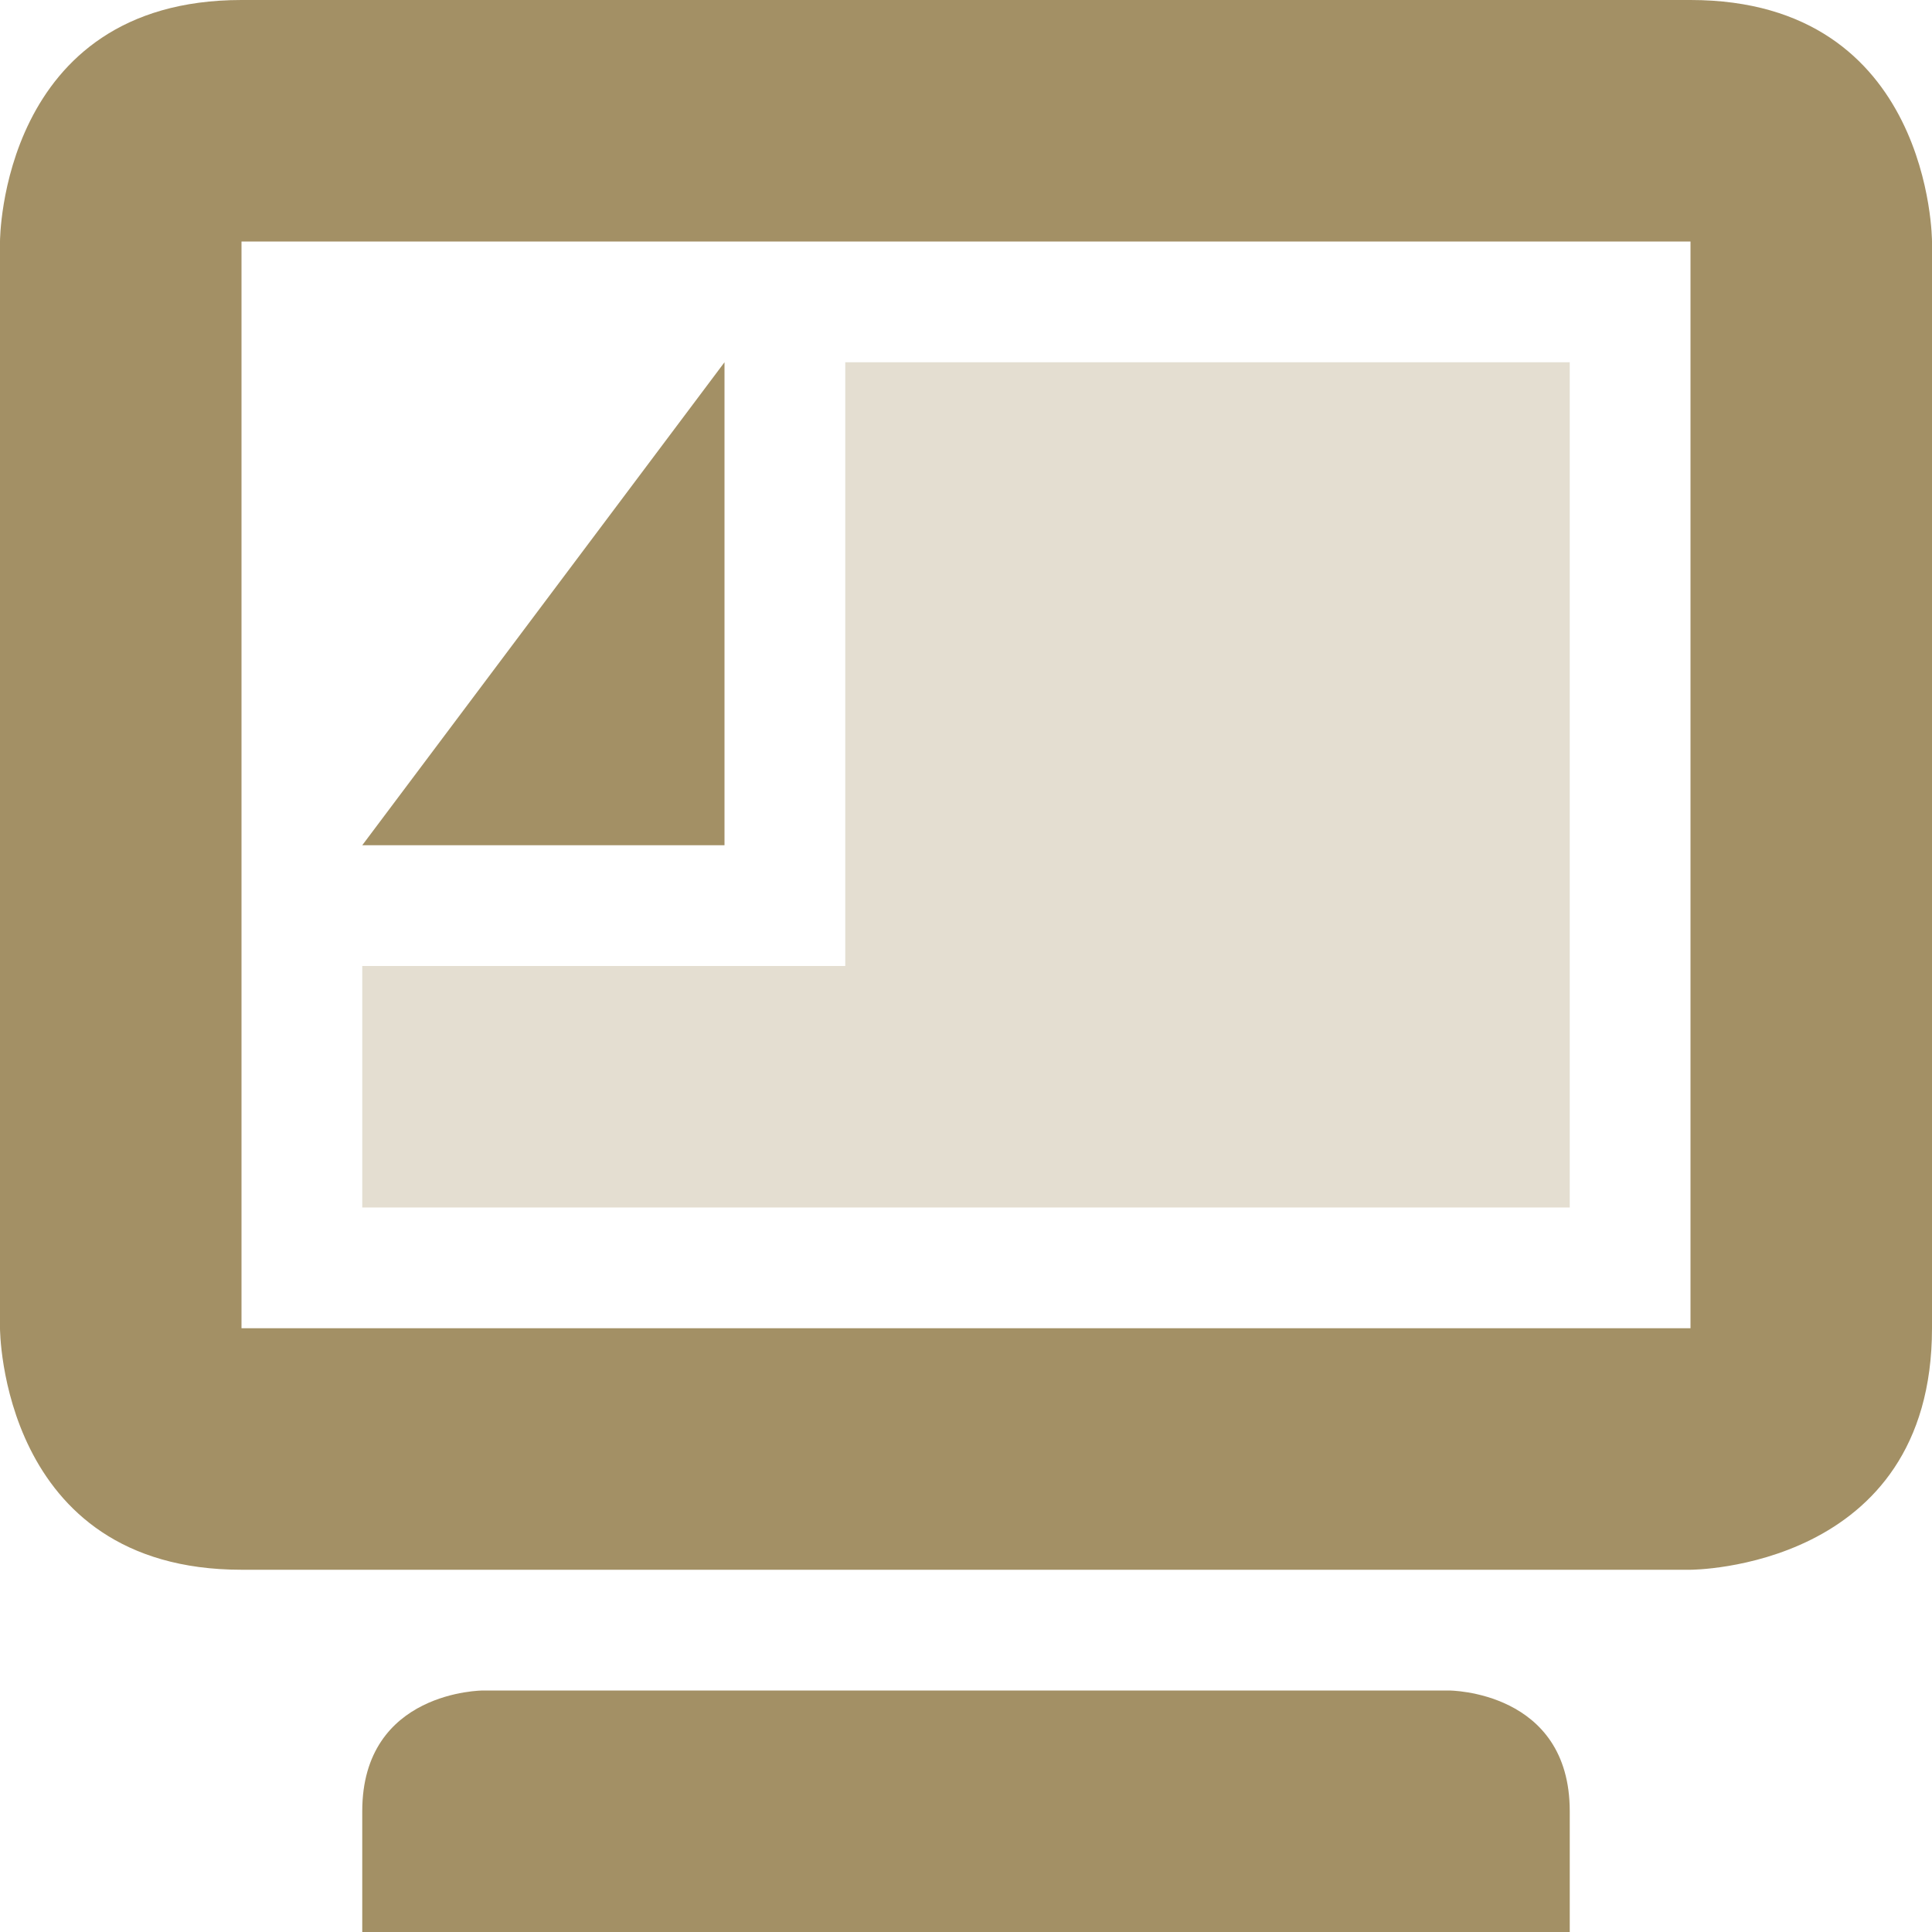 <svg xmlns="http://www.w3.org/2000/svg" width="16" height="16" version="1.1">
 <path style="opacity:0.3;fill:#a39065" d="M 7,3 V 8 H 3 V 10 H 13 V 3 Z"/>
 <path style="fill:#a39065" d="M 6,3 3,7 H 6 Z"/>
 <path style="fill:#a39065" d="M 2,0 C 0,0 0,2 0,2 V 11 C 0,11 0,13 2,13 H 14 C 14,13 16,13 16,11 V 2 C 16,2 16,0 14,0 Z M 2,2 H 14 V 11 H 2 Z M 3,15 V 16 H 13 V 15 C 13,14 12,14 12,14 H 4 C 4,14 3,14 3,15 Z"/>
</svg>
